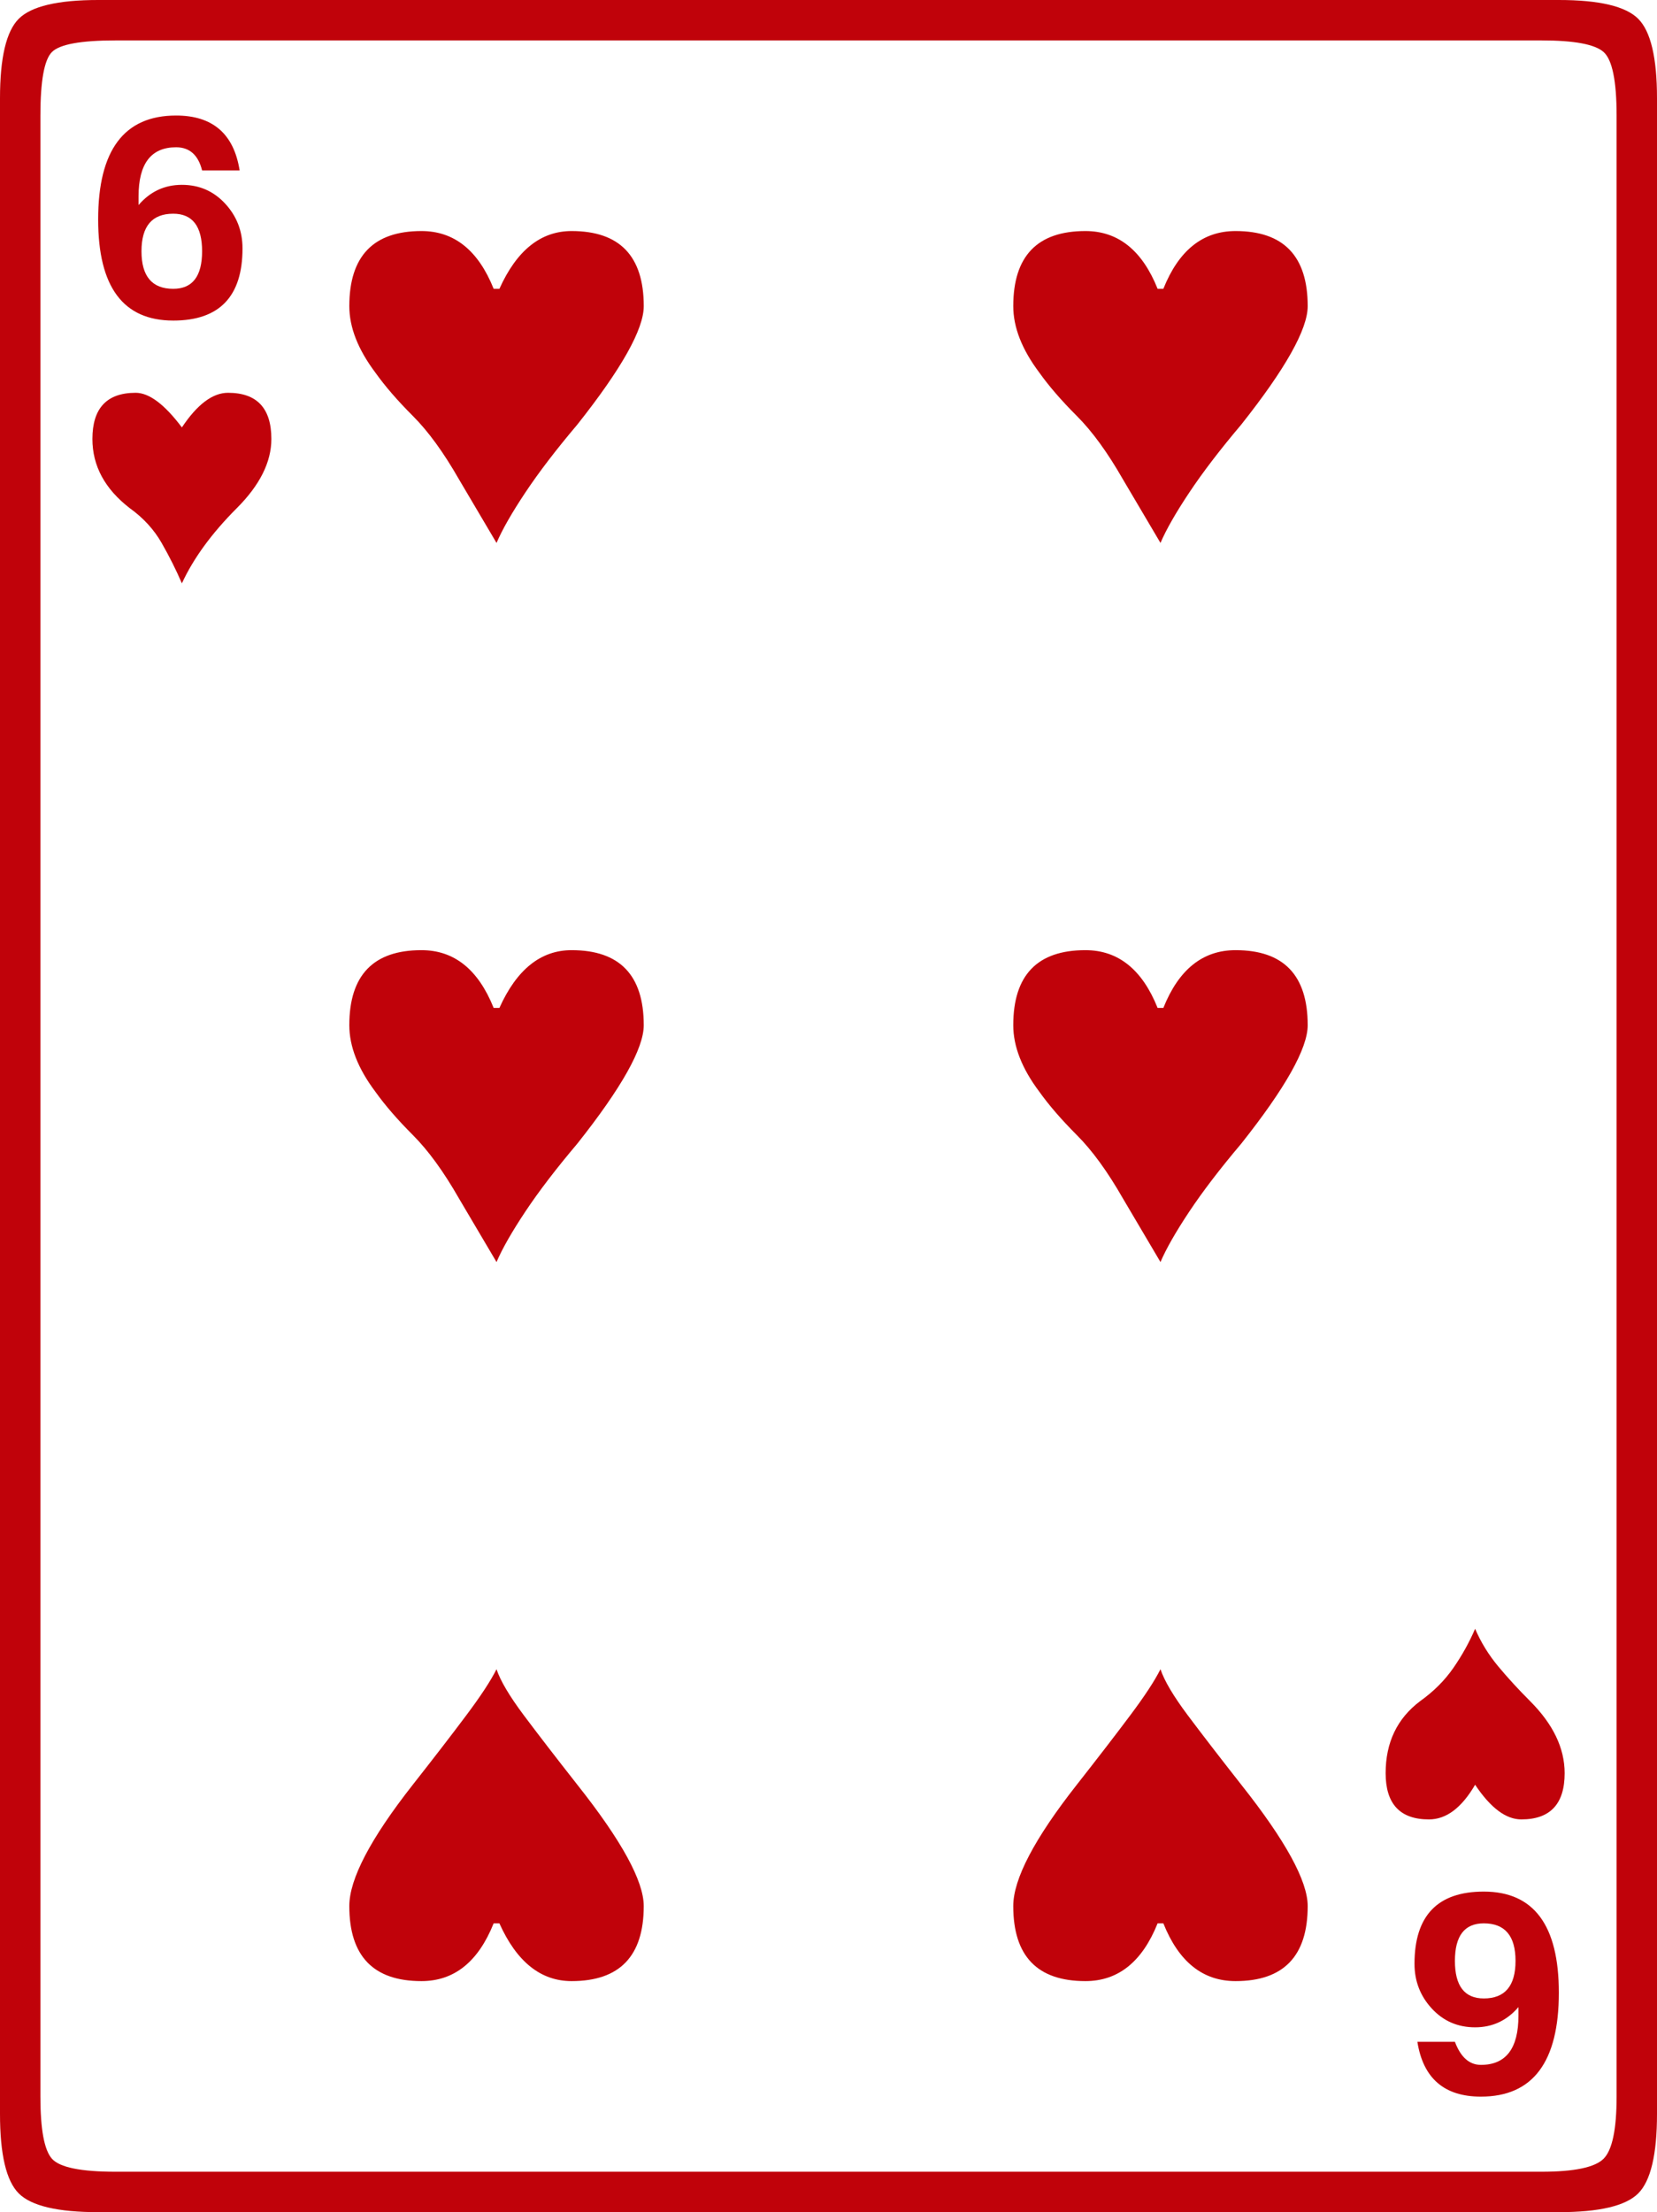 <?xml version="1.0" encoding="UTF-8" standalone="no"?>
<svg
   width="495.938pt"
   height="661.828pt"
   viewBox="0 0 495.938 661.828"
   version="1.1"
   id="svg19191"
   sodipodi:docname="PLAYING CARD SIX OF HEARTS.svg"
   inkscape:version="1.1.1 (3bf5ae0d25, 2021-09-20)"
   xmlns:inkscape="http://www.inkscape.org/namespaces/inkscape"
   xmlns:sodipodi="http://sodipodi.sourceforge.net/DTD/sodipodi-0.dtd"
   xmlns:xlink="http://www.w3.org/1999/xlink"
   xmlns="http://www.w3.org/2000/svg"
   xmlns:svg="http://www.w3.org/2000/svg">
  <sodipodi:namedview
     id="namedview19193"
     pagecolor="#505050"
     bordercolor="#eeeeee"
     borderopacity="1"
     inkscape:pageshadow="0"
     inkscape:pageopacity="0"
     inkscape:pagecheckerboard="0"
     inkscape:document-units="pt"
     showgrid="false"
     inkscape:zoom="0.46963588"
     inkscape:cx="331.10758"
     inkscape:cy="450.3489"
     inkscape:window-width="1366"
     inkscape:window-height="705"
     inkscape:window-x="-8"
     inkscape:window-y="-8"
     inkscape:window-maximized="1"
     inkscape:current-layer="svg19191" />
  <defs
     id="defs19172">
    <g
       id="g19167">
      <symbol
         overflow="visible"
         id="glyph0-0">
        <path
           style="stroke:none"
           d=""
           id="path19155" />
      </symbol>
      <symbol
         overflow="visible"
         id="glyph0-1">
        <path
           style="stroke:none"
           d=""
           id="path19158" />
      </symbol>
      <symbol
         overflow="visible"
         id="glyph1-0">
        <path
           style="stroke:none"
           d="M 82.078,0 V -616.891 H 436.312 V 0 Z M 126.141,-44.062 H 393.125 V -572.828 H 126.141 Z m 0,0"
           id="path19161" />
      </symbol>
      <symbol
         overflow="visible"
         id="glyph1-1">
        <path
           style="stroke:none"
           d="M 73.438,0 C 61.344,0 53.418,-1.867 49.672,-5.609 45.93,-9.355 44.062,-17.281 44.062,-29.375 v -603.078 c 0,-12.09 1.867,-20.008 5.609,-23.75 3.746,-3.746 11.672,-5.625 23.766,-5.625 H 510.625 c 12.09,0 20.008,1.879 23.75,5.625 3.746,3.742 5.625,11.66 5.625,23.75 V -29.375 c 0,12.094 -1.879,20.02 -5.625,23.766 C 530.633,-1.867 522.715,0 510.625,0 Z m 5.188,-12.094 h 426.812 c 9.789,0 15.984,-1.297 18.578,-3.891 2.59,-2.59 3.891,-8.785 3.891,-18.578 v -592.703 c 0,-10.363 -1.301,-16.695 -3.891,-19 -2.594,-2.309 -8.789,-3.469 -18.578,-3.469 H 78.625 c -10.367,0 -16.707,1.16 -19.016,3.469 -2.305,2.305 -3.453,8.637 -3.453,19 V -34.562 c 0,9.793 1.148,15.988 3.453,18.578 2.309,2.594 8.648,3.891 19.016,3.891 z m 17.281,-553.828 c -14.98,0 -22.469,-10.078 -22.469,-30.234 0,-20.738 7.773,-31.109 23.328,-31.109 10.945,0 17.285,5.477 19.016,16.422 h -11.234 c -1.156,-4.613 -3.754,-6.922 -7.781,-6.922 -7.492,0 -11.234,4.898 -11.234,14.688 v 2.594 c 3.457,-4.027 7.781,-6.047 12.969,-6.047 5.176,0 9.492,1.879 12.953,5.625 3.457,3.742 5.188,8.207 5.188,13.391 0,14.398 -6.914,21.594 -20.734,21.594 z m 0,-9.5 c 5.758,0 8.641,-3.742 8.641,-11.234 0,-7.488 -2.883,-11.234 -8.641,-11.234 -6.336,0 -9.5,3.746 -9.5,11.234 0,7.492 3.164,11.234 9.5,11.234 z m 96.766,76.031 -11.234,-19.016 c -4.605,-8.059 -9.215,-14.395 -13.828,-19 -4.605,-4.602 -8.348,-8.926 -11.219,-12.969 -5.188,-6.902 -7.781,-13.523 -7.781,-19.859 0,-14.977 7.195,-22.469 21.594,-22.469 9.789,0 16.992,5.762 21.609,17.281 h 1.719 c 5.184,-11.52 12.391,-17.281 21.609,-17.281 14.395,0 21.594,7.492 21.594,22.469 0,6.906 -6.629,18.715 -19.875,35.422 -6.336,7.492 -11.52,14.262 -15.547,20.312 -4.031,6.043 -6.914,11.082 -8.641,15.109 z m 198.719,0 -11.234,-19.016 c -4.605,-8.059 -9.215,-14.395 -13.828,-19 -4.605,-4.602 -8.348,-8.926 -11.219,-12.969 -5.188,-6.902 -7.781,-13.523 -7.781,-19.859 0,-14.977 7.195,-22.469 21.594,-22.469 9.789,0 16.992,5.762 21.609,17.281 H 392.25 c 4.613,-11.52 11.816,-17.281 21.609,-17.281 14.395,0 21.594,7.492 21.594,22.469 0,6.906 -6.629,18.715 -19.875,35.422 -6.336,7.492 -11.52,14.262 -15.547,20.312 -4.031,6.043 -6.914,11.082 -8.641,15.109 z M 98.5,-487.297 c -1.73,-4.027 -3.754,-8.062 -6.062,-12.094 -2.305,-4.027 -5.473,-7.488 -9.5,-10.375 -7.48,-5.758 -11.219,-12.672 -11.219,-20.734 0,-9.207 4.316,-13.812 12.953,-13.812 4.027,0 8.641,3.457 13.828,10.359 4.602,-6.902 9.207,-10.359 13.812,-10.359 8.645,0 12.969,4.605 12.969,13.812 0,6.918 -3.461,13.832 -10.375,20.734 -7.48,7.492 -12.949,14.98 -16.406,22.469 z M 192.672,-284.25 181.438,-303.266 c -4.605,-8.059 -9.215,-14.395 -13.828,-19 -4.605,-4.613 -8.348,-8.938 -11.219,-12.969 -5.188,-6.902 -7.781,-13.531 -7.781,-19.875 0,-14.965 7.195,-22.453 21.594,-22.453 9.789,0 16.992,5.762 21.609,17.281 h 1.719 c 5.184,-11.52 12.391,-17.281 21.609,-17.281 14.395,0 21.594,7.488 21.594,22.453 0,6.918 -6.629,18.727 -19.875,35.422 -6.336,7.492 -11.52,14.262 -15.547,20.312 -4.031,6.055 -6.914,11.098 -8.641,15.125 z m 198.719,0 -11.234,-19.016 c -4.605,-8.059 -9.215,-14.395 -13.828,-19 -4.605,-4.613 -8.348,-8.938 -11.219,-12.969 -5.188,-6.902 -7.781,-13.531 -7.781,-19.875 0,-14.965 7.195,-22.453 21.594,-22.453 9.789,0 16.992,5.762 21.609,17.281 H 392.25 c 4.613,-11.52 11.816,-17.281 21.609,-17.281 14.395,0 21.594,7.488 21.594,22.453 0,6.918 -6.629,18.727 -19.875,35.422 -6.336,7.492 -11.52,14.262 -15.547,20.312 -4.031,6.055 -6.914,11.098 -8.641,15.125 z M 471.75,-117.5 c -8.648,0 -12.969,-4.609 -12.969,-13.828 0,-9.215 3.457,-16.414 10.375,-21.594 4.027,-2.883 7.336,-6.195 9.922,-9.938 2.59,-3.746 4.754,-7.641 6.484,-11.672 1.727,4.031 4.031,7.777 6.906,11.234 2.883,3.461 6.055,6.918 9.516,10.375 6.914,6.906 10.375,14.105 10.375,21.594 0,9.219 -4.324,13.828 -12.969,13.828 -4.605,0 -9.215,-3.457 -13.828,-10.375 -4.031,6.918 -8.637,10.375 -13.812,10.375 z m -301.547,48.375 c -14.398,0 -21.594,-7.484 -21.594,-22.453 0,-8.07 6.332,-20.172 19,-36.297 6.34,-8.059 11.672,-14.973 15.984,-20.734 4.32,-5.758 7.348,-10.367 9.078,-13.828 1.152,3.461 3.891,8.07 8.203,13.828 4.32,5.762 9.648,12.676 15.984,20.734 13.246,16.711 19.875,28.809 19.875,36.297 0,14.969 -7.199,22.453 -21.594,22.453 -9.219,0 -16.426,-5.758 -21.609,-17.281 h -1.719 c -4.617,11.523 -11.82,17.281 -21.609,17.281 z m 198.719,0 c -14.398,0 -21.594,-7.484 -21.594,-22.453 0,-8.07 6.336,-20.172 19.016,-36.297 6.332,-8.059 11.656,-14.973 15.969,-20.734 4.32,-5.758 7.348,-10.367 9.078,-13.828 1.152,3.461 3.891,8.07 8.203,13.828 4.32,5.762 9.648,12.676 15.984,20.734 13.246,16.711 19.875,28.809 19.875,36.297 0,14.969 -7.199,22.453 -21.594,22.453 -9.793,0 -16.996,-5.758 -21.609,-17.281 h -1.719 c -4.617,11.523 -11.82,17.281 -21.609,17.281 z m 118.375,34.562 c -10.949,0 -17.289,-5.469 -19.016,-16.406 h 11.234 c 1.727,4.605 4.32,6.906 7.781,6.906 7.488,0 11.234,-4.895 11.234,-14.688 v -2.594 c -3.461,4.031 -7.785,6.047 -12.969,6.047 -5.18,0 -9.496,-1.867 -12.953,-5.609 -3.461,-3.746 -5.188,-8.211 -5.188,-13.391 0,-14.402 6.91,-21.609 20.734,-21.609 14.977,0 22.469,10.086 22.469,30.25 0,20.73 -7.777,31.094 -23.328,31.094 z m 0.859,-29.375 c 6.332,0 9.5,-3.742 9.5,-11.234 0,-7.488 -3.168,-11.234 -9.5,-11.234 -5.762,0 -8.641,3.746 -8.641,11.234 0,7.492 2.879,11.234 8.641,11.234 z m 0,0"
           id="path19164" />
      </symbol>
    </g>
    <clipPath
       id="clip1">
      <path
         d="M 0,0 H 651.969 V 793.699 H 0 Z m 0,0"
         id="path19169" />
    </clipPath>
  </defs>
  <g
     style="fill:#C0020A;fill-opacity:1"
     id="g19180"
     transform="translate(-77.851,-59.363)">
    <use
       xlink:href="#glyph0-1"
       x="32.513"
       y="735.392"
       id="use19178"
       width="100%"
       height="100%" />
  </g>
  <g
     style="fill:#C0020A;fill-opacity:1"
     id="g19184"
     transform="translate(-77.851,-59.363)">
    <use
       xlink:href="#glyph0-1"
       x="324.397"
       y="735.392"
       id="use19182"
       width="100%"
       height="100%" />
  </g>
  <g
     style="fill:#C0020A;fill-opacity:1"
     id="g19188"
     transform="translate(-77.851,-59.363)">
    <use
       xlink:href="#glyph1-1"
       x="33.789"
       y="721.191"
       id="use19186"
       width="100%"
       height="100%" />
  </g>
</svg>
